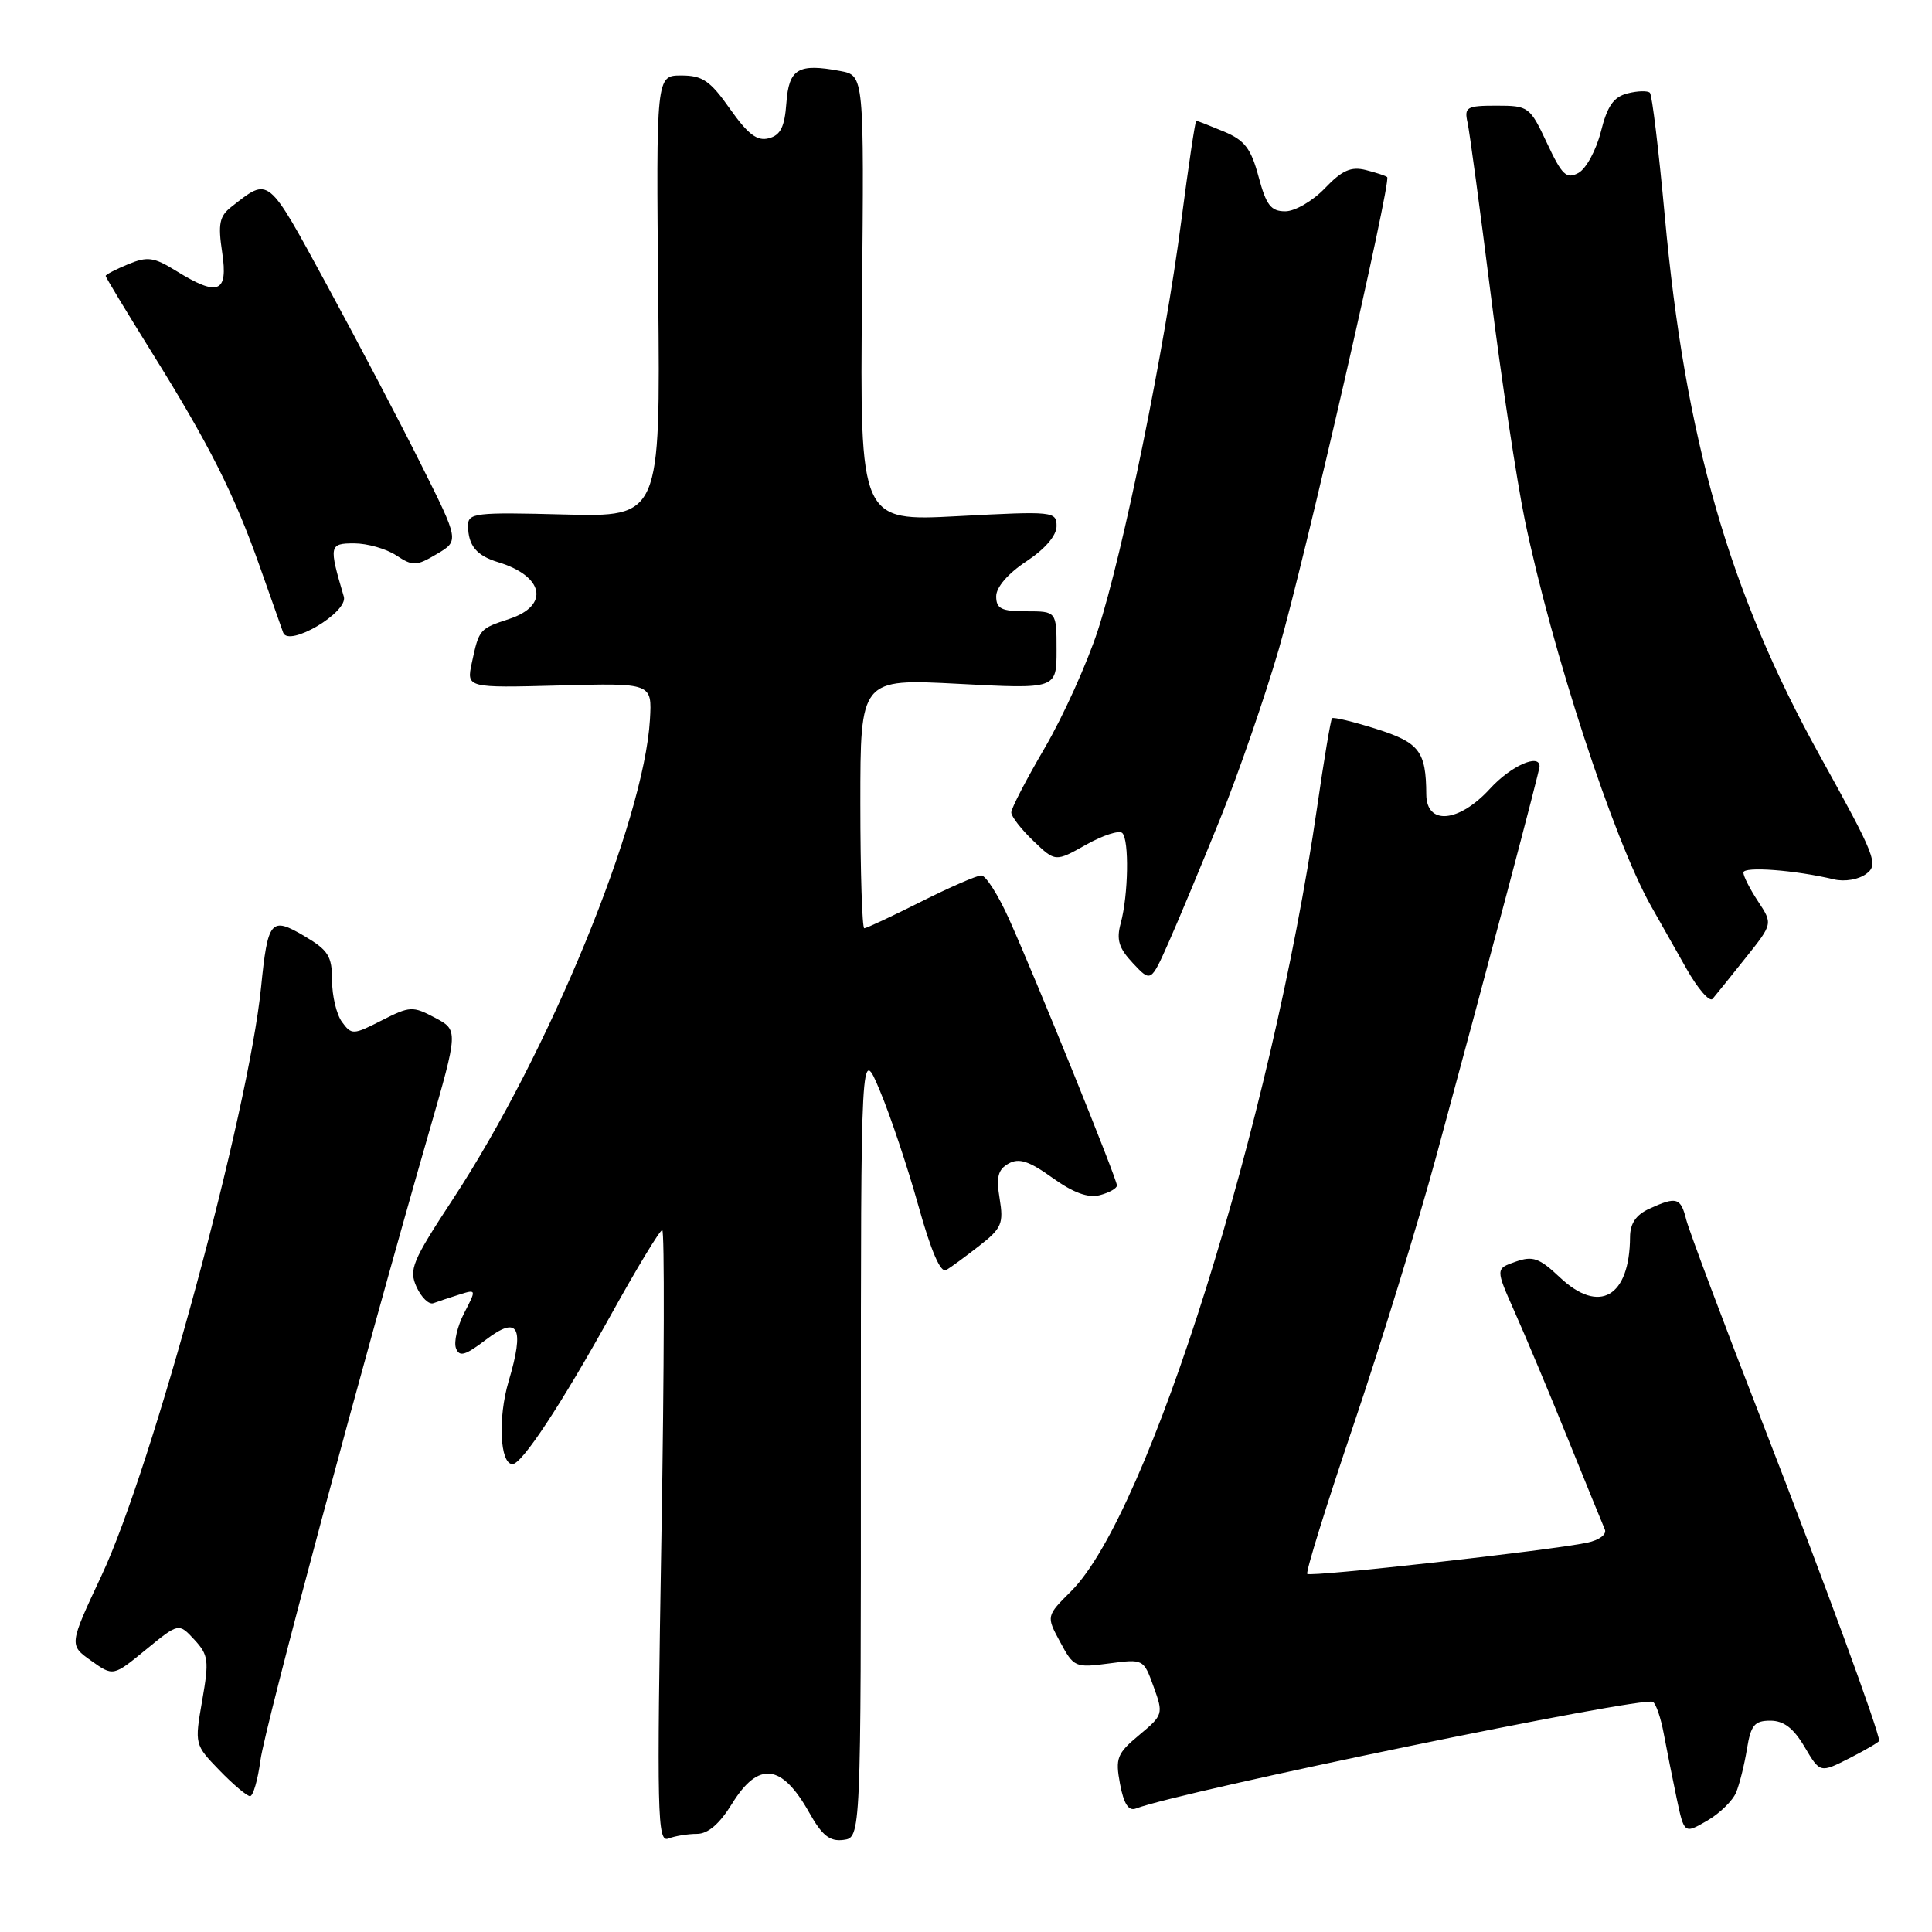 <?xml version="1.0" encoding="UTF-8" standalone="no"?>
<!DOCTYPE svg PUBLIC "-//W3C//DTD SVG 1.1//EN" "http://www.w3.org/Graphics/SVG/1.1/DTD/svg11.dtd" >
<svg xmlns="http://www.w3.org/2000/svg" xmlns:xlink="http://www.w3.org/1999/xlink" version="1.1" viewBox="0 0 256 256">
 <g >
 <path fill="currentColor"
d=" M 92.35 243.00 C 93.81 243.00 95.34 241.69 97.00 239.00 C 100.49 233.35 103.58 233.69 107.21 240.15 C 108.93 243.22 109.94 244.03 111.75 243.80 C 114.08 243.50 114.08 243.50 114.07 191.00 C 114.07 138.50 114.07 138.50 116.58 144.50 C 117.97 147.80 120.26 154.65 121.68 159.73 C 123.37 165.80 124.64 168.73 125.38 168.29 C 125.99 167.93 127.98 166.47 129.78 165.06 C 132.72 162.77 133.00 162.12 132.46 158.84 C 131.98 155.96 132.23 154.97 133.64 154.18 C 135.02 153.41 136.34 153.83 139.46 156.07 C 142.25 158.07 144.20 158.77 145.75 158.36 C 146.99 158.03 148.00 157.46 148.00 157.08 C 148.00 156.22 137.21 129.56 133.69 121.75 C 132.27 118.59 130.62 116.00 130.03 116.00 C 129.44 116.00 125.82 117.58 122.00 119.50 C 118.18 121.42 114.81 123.00 114.52 123.00 C 114.24 123.00 114.00 115.56 114.00 106.46 C 114.00 89.93 114.00 89.93 127.00 90.61 C 140.00 91.30 140.00 91.30 140.00 86.15 C 140.00 81.00 140.00 81.00 136.00 81.00 C 132.68 81.00 132.00 80.66 132.00 79.01 C 132.00 77.81 133.56 75.99 136.00 74.38 C 138.47 72.75 140.00 70.96 140.00 69.72 C 140.00 67.76 139.60 67.72 126.97 68.39 C 113.94 69.08 113.94 69.08 114.22 39.54 C 114.50 10.00 114.50 10.00 111.35 9.41 C 105.77 8.36 104.53 9.09 104.20 13.66 C 103.97 16.82 103.42 17.92 101.87 18.32 C 100.33 18.73 99.12 17.81 96.73 14.43 C 94.11 10.70 93.09 10.00 90.28 10.00 C 86.94 10.00 86.94 10.00 87.22 39.25 C 87.50 68.50 87.50 68.50 74.75 68.17 C 62.93 67.86 62.00 67.97 62.02 69.67 C 62.04 72.29 63.14 73.62 66.00 74.49 C 72.07 76.33 72.86 80.23 67.51 82.00 C 63.52 83.31 63.48 83.36 62.52 87.83 C 61.81 91.15 61.81 91.15 74.11 90.83 C 86.40 90.50 86.40 90.50 86.12 95.35 C 85.33 108.85 72.71 139.57 59.99 158.93 C 54.60 167.15 54.15 168.23 55.20 170.54 C 55.84 171.93 56.84 172.90 57.43 172.68 C 58.02 172.46 59.55 171.95 60.82 171.55 C 63.14 170.82 63.14 170.83 61.50 174.00 C 60.60 175.75 60.11 177.84 60.42 178.65 C 60.87 179.83 61.63 179.62 64.37 177.53 C 68.69 174.24 69.55 175.80 67.39 183.05 C 65.96 187.89 66.24 194.00 67.91 194.00 C 69.16 194.00 74.34 186.14 80.94 174.25 C 84.37 168.06 87.43 163.00 87.75 163.00 C 88.06 163.00 88.02 181.28 87.64 203.62 C 87.02 240.66 87.10 244.18 88.56 243.62 C 89.44 243.28 91.15 243.00 92.35 243.00 Z  M 230.05 237.50 C 230.50 236.40 231.15 233.81 231.48 231.75 C 232.00 228.58 232.48 228.00 234.58 228.00 C 236.36 228.00 237.65 228.99 239.12 231.48 C 241.17 234.95 241.17 234.95 245.09 232.96 C 247.24 231.86 249.00 230.83 249.00 230.67 C 249.00 229.42 241.64 209.36 233.68 188.88 C 228.41 175.34 223.81 163.08 223.44 161.63 C 222.70 158.67 222.16 158.51 218.55 160.16 C 216.78 160.97 216.00 162.11 215.99 163.91 C 215.94 171.87 211.91 174.19 206.68 169.25 C 203.97 166.69 203.11 166.38 200.83 167.18 C 198.16 168.11 198.16 168.11 200.69 173.81 C 202.09 176.94 205.24 184.45 207.69 190.50 C 210.14 196.55 212.37 202.02 212.65 202.66 C 212.93 203.31 211.92 204.07 210.32 204.41 C 205.46 205.44 173.65 208.99 173.22 208.55 C 172.99 208.32 175.75 199.44 179.35 188.82 C 182.95 178.19 187.91 162.07 190.37 153.00 C 197.25 127.64 204.00 102.16 204.00 101.55 C 204.00 99.79 200.18 101.50 197.44 104.50 C 193.30 109.02 189.01 109.40 188.99 105.25 C 188.96 99.54 188.07 98.39 182.34 96.58 C 179.31 95.62 176.68 94.99 176.50 95.17 C 176.33 95.35 175.43 100.67 174.52 107.00 C 168.46 148.73 152.20 200.58 141.95 210.82 C 138.62 214.14 138.62 214.14 140.48 217.58 C 142.27 220.92 142.47 221.01 146.93 220.42 C 151.51 219.81 151.53 219.82 152.86 223.50 C 154.17 227.11 154.13 227.25 150.95 229.90 C 148.00 232.36 147.77 232.95 148.41 236.39 C 148.91 239.03 149.54 240.01 150.51 239.64 C 156.47 237.35 217.74 224.72 219.02 225.51 C 219.44 225.77 220.08 227.67 220.46 229.74 C 220.85 231.81 221.61 235.64 222.16 238.26 C 223.17 243.01 223.17 243.01 226.20 241.26 C 227.87 240.29 229.60 238.60 230.05 237.50 Z  M 34.51 233.25 C 35.10 228.80 48.12 180.30 56.85 150.00 C 60.74 136.50 60.74 136.50 57.63 134.85 C 54.69 133.29 54.31 133.31 50.58 135.21 C 46.80 137.14 46.59 137.15 45.32 135.42 C 44.59 134.43 44.00 131.95 44.00 129.91 C 44.00 126.70 43.51 125.91 40.34 124.04 C 35.89 121.41 35.49 121.89 34.59 130.85 C 32.92 147.42 20.19 194.40 13.47 208.73 C 9.14 217.97 9.14 217.97 12.07 220.05 C 15.00 222.14 15.00 222.14 19.34 218.58 C 23.68 215.03 23.68 215.03 25.75 217.26 C 27.63 219.30 27.72 220.02 26.79 225.33 C 25.78 231.15 25.79 231.18 29.08 234.58 C 30.90 236.46 32.73 238.00 33.13 238.00 C 33.54 238.00 34.16 235.86 34.51 233.25 Z  M 231.28 126.95 C 234.91 122.41 234.91 122.41 232.96 119.45 C 231.89 117.83 231.01 116.11 231.01 115.62 C 231.00 114.77 237.88 115.29 243.00 116.52 C 244.43 116.86 246.27 116.55 247.29 115.79 C 248.96 114.56 248.54 113.49 241.12 100.10 C 229.11 78.42 223.29 58.15 220.59 28.60 C 219.79 19.92 218.91 12.57 218.62 12.29 C 218.33 12.00 217.00 12.03 215.67 12.37 C 213.81 12.84 212.98 14.02 212.12 17.46 C 211.49 19.92 210.16 22.38 209.14 22.92 C 207.56 23.77 206.97 23.21 204.98 18.95 C 202.72 14.13 202.54 14.00 198.31 14.00 C 194.32 14.00 194.00 14.19 194.46 16.25 C 194.73 17.49 196.11 27.72 197.53 39.00 C 198.94 50.28 200.98 63.72 202.04 68.87 C 205.64 86.24 213.79 111.20 218.75 120.02 C 219.83 121.93 221.95 125.68 223.46 128.35 C 224.97 131.02 226.53 132.82 226.93 132.35 C 227.33 131.88 229.29 129.45 231.28 126.95 Z  M 161.67 108.52 C 164.11 102.48 167.61 92.35 169.45 86.02 C 172.83 74.38 184.38 24.05 183.81 23.47 C 183.64 23.30 182.36 22.88 180.98 22.53 C 179.02 22.04 177.83 22.56 175.55 24.95 C 173.94 26.63 171.59 28.00 170.31 28.00 C 168.40 28.00 167.78 27.19 166.77 23.42 C 165.76 19.66 164.93 18.58 162.15 17.42 C 160.28 16.64 158.64 16.00 158.51 16.00 C 158.37 16.00 157.48 21.96 156.53 29.25 C 154.33 46.18 148.81 73.26 145.47 83.53 C 144.04 87.91 140.88 94.91 138.44 99.09 C 136.00 103.26 134.00 107.11 134.00 107.65 C 134.00 108.19 135.31 109.88 136.92 111.42 C 139.84 114.22 139.84 114.22 143.91 111.93 C 146.15 110.67 148.31 109.98 148.71 110.38 C 149.64 111.31 149.51 118.59 148.51 122.30 C 147.90 124.52 148.24 125.63 150.12 127.63 C 152.50 130.17 152.50 130.17 154.87 124.83 C 156.17 121.90 159.23 114.56 161.67 108.52 Z  M 45.56 79.06 C 43.56 72.29 43.61 72.00 46.93 72.00 C 48.66 72.00 51.16 72.71 52.49 73.58 C 54.71 75.04 55.15 75.03 57.88 73.41 C 60.85 71.66 60.85 71.66 55.81 61.58 C 53.05 56.04 47.42 45.32 43.31 37.76 C 35.35 23.13 35.73 23.44 30.63 27.43 C 29.08 28.65 28.87 29.68 29.44 33.45 C 30.25 38.82 28.92 39.35 23.33 35.89 C 20.37 34.06 19.54 33.95 16.96 35.02 C 15.33 35.69 14.00 36.39 14.00 36.56 C 14.00 36.74 16.74 41.27 20.08 46.64 C 27.67 58.80 31.02 65.43 34.40 75.00 C 35.86 79.12 37.27 83.09 37.52 83.82 C 38.23 85.82 46.16 81.13 45.56 79.06 Z "/>
</g>
</svg>